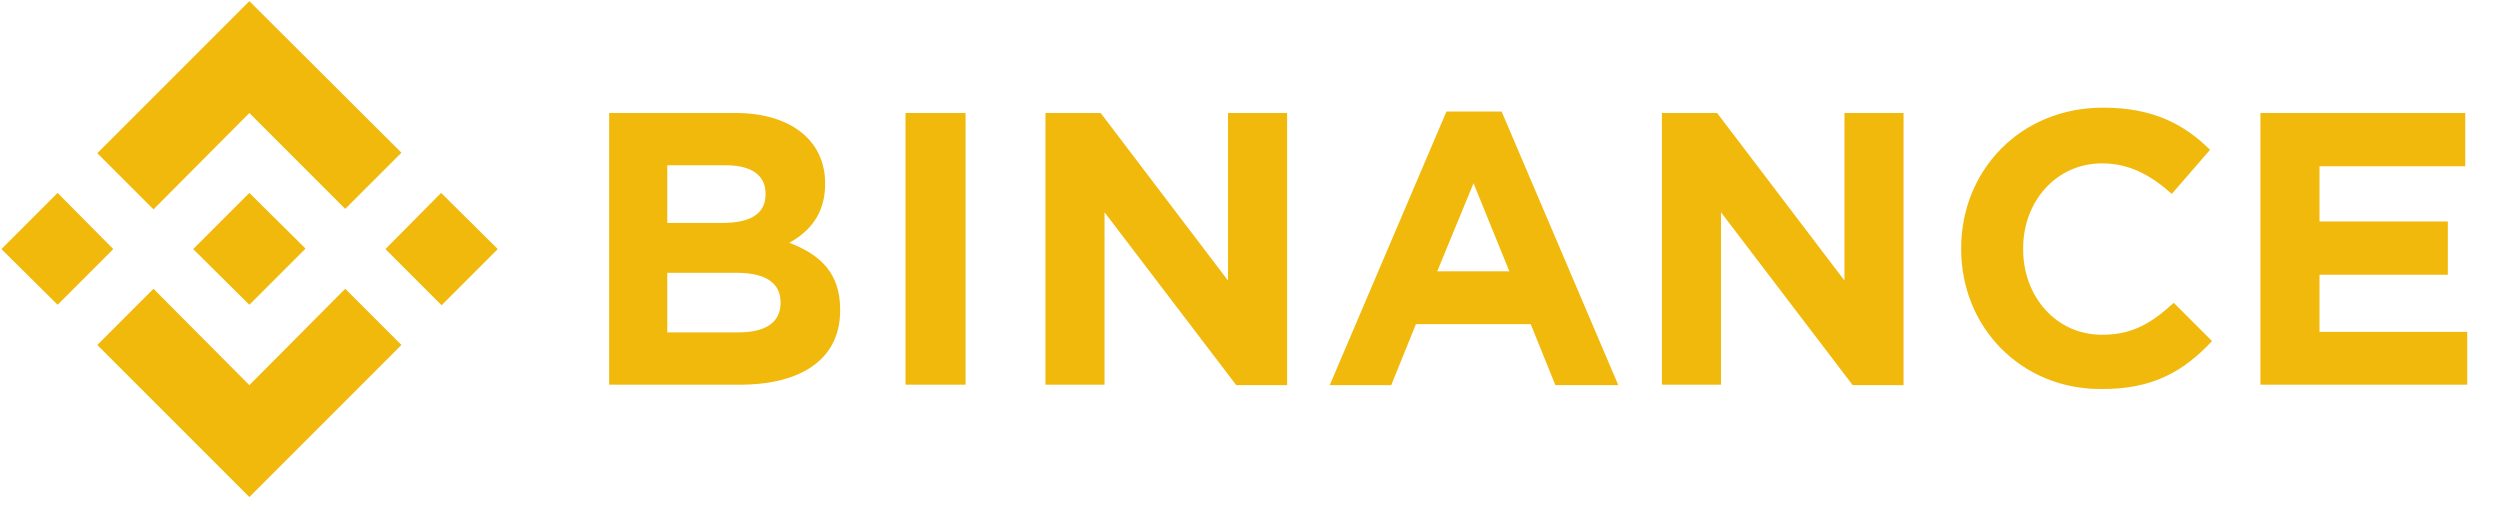 <svg width="121" height="25" viewBox="0 0 121 25" fill="none" xmlns="http://www.w3.org/2000/svg">
<g clip-path="url(#clip0_2_3690)">
<path d="M5.483 12.055L2.789 14.75L0.069 12.055L2.788 9.336L5.483 12.055ZM12.069 5.469L16.709 10.109L19.429 7.391L12.069 0.055L4.709 7.415L7.429 10.133L12.069 5.469ZM21.35 9.336L18.655 12.055L21.374 14.774L24.092 12.055L21.35 9.336ZM12.069 18.641L7.429 13.977L4.709 16.696L12.069 24.055L19.429 16.695L16.709 13.977L12.069 18.641ZM12.069 14.751L14.788 12.031L12.069 9.337L9.35 12.055L12.069 14.75V14.751ZM40.663 15.031V14.985C40.663 13.227 39.725 12.336 38.202 11.75C39.139 11.235 39.936 10.39 39.936 8.914V8.868C39.936 6.805 38.272 5.469 35.6 5.469H29.483V18.618H35.741C38.717 18.641 40.663 17.422 40.663 15.032V15.031ZM37.053 9.407C37.053 10.391 36.256 10.789 34.967 10.789H32.296V8H35.155C36.374 8 37.053 8.492 37.053 9.36V9.407ZM37.78 14.657C37.78 15.641 37.007 16.087 35.74 16.087H32.296V13.203H35.647C37.124 13.203 37.78 13.743 37.78 14.633V14.657ZM46.733 18.641V5.469H43.827V18.618H46.733V18.641ZM62.296 18.641V5.469H59.436V13.579L53.272 5.469H50.6V18.618H53.46V10.274L59.835 18.641H62.295H62.296ZM78.326 18.641L72.679 5.399H70.008L64.359 18.641H67.336L68.531 15.688H74.086L75.281 18.641H78.328H78.326ZM73.053 13.133H69.561L71.319 8.868L73.053 13.133ZM92.132 18.641V5.469H89.272V13.579L83.108 5.469H80.436V18.618H83.296V10.274L89.671 18.641H92.131H92.132ZM107.061 16.508L105.21 14.657C104.178 15.594 103.264 16.203 101.741 16.203C99.491 16.203 97.921 14.328 97.921 12.078V12.008C97.921 9.758 99.514 7.907 101.741 7.907C103.053 7.907 104.085 8.469 105.116 9.383L106.967 7.25C105.749 6.055 104.272 5.211 101.788 5.211C97.757 5.211 94.921 8.281 94.921 12.008V12.055C94.921 15.828 97.803 18.828 101.671 18.828C104.202 18.852 105.702 17.961 107.061 16.508ZM119.413 18.641V16.063H112.264V13.297H118.475V10.719H112.264V8.047H119.319V5.469H109.405V18.618H119.413V18.641Z" fill="#F0B90B"/>
</g>
<defs>
<clipPath id="clip0_2_3690">
<rect width="120" height="24" fill="white" transform="translate(0.069 0.055)"/>
</clipPath>
</defs>
</svg>
